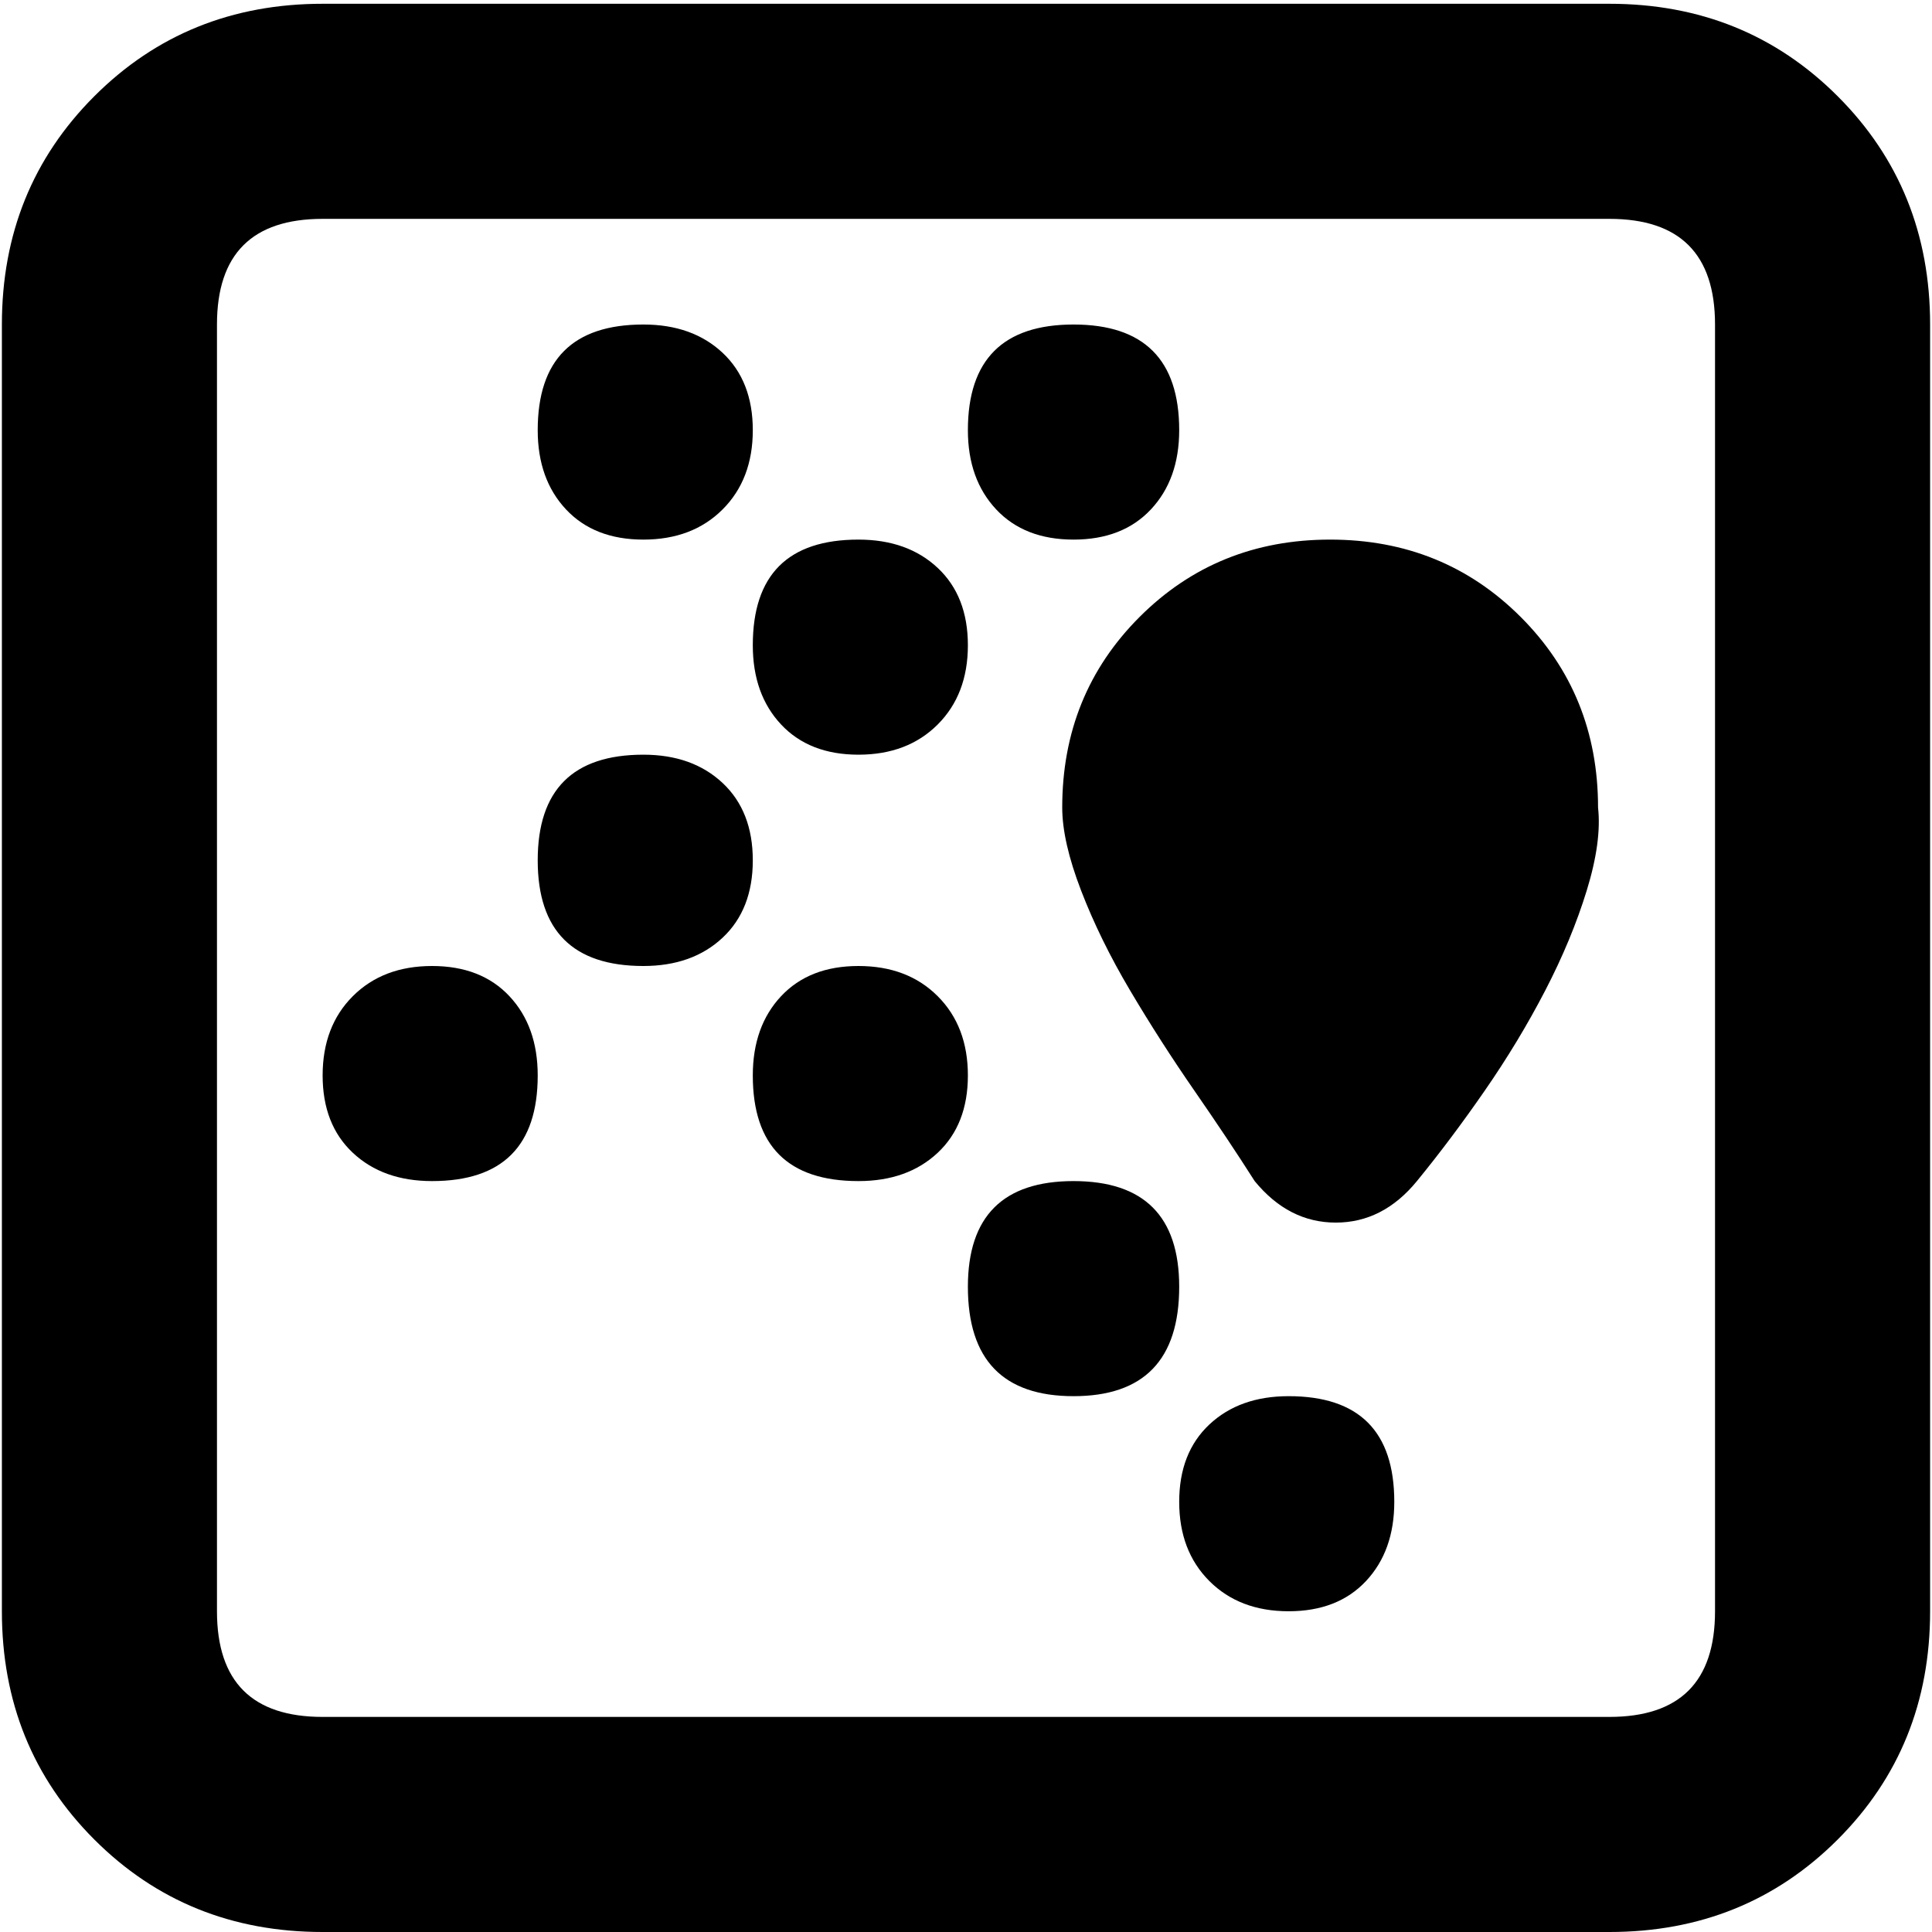 <svg xmlns="http://www.w3.org/2000/svg" viewBox="0 0 512 512">
	<path d="M284.5 86q-28 0-28 28 0 13 7.5 21t20.5 8 20.5-8 7.5-21q0-28-28-28zm-57 57q-28 0-28 28 0 13 7.5 21t20.5 8 21-8 8-21-8-20.5-21-7.5zm-57-57q-28 0-28 28 0 13 7.5 21t20.5 8 21-8 8-21-8-20.5-21-7.5zm-56 227q28 0 28-28 0-13-7.5-21t-20.5-8-21 8-8 21 8 20.5 21 7.5zm56-57q13 0 21-7.5t8-20.5-8-20.5-21-7.5q-28 0-28 28t28 28zm57 57q13 0 21-7.5t8-20.5-8-21-21-8-20.5 8-7.5 21q0 28 28 28zm57 57q28 0 28-29 0-28-28-28t-28 28q0 29 28 29zm57 57q13 0 20.5-8t7.5-21q0-28-28-28-13 0-21 7.5t-8 20.5 8 21 21 8zm34-114q9-11 18-24t16-26.5 11-26.5 3-22q0-30-20.5-50.5T352.5 143 302 163.5 281.5 214q0 9 5 22t13 26.5 17 26.5 16 24q9 11 21.5 11t21.5-11zm51-312q36 0 60.5 24.5T511.5 86v341q0 36-24.5 60.5T426.5 512h-341q-36 0-60.5-24.5T.5 427V86Q.5 50 25 25.5T85.5 1h341zm28 85q0-28-28-28h-341q-28 0-28 28v341q0 28 28 28h341q28 0 28-28V86z"/>
</svg>